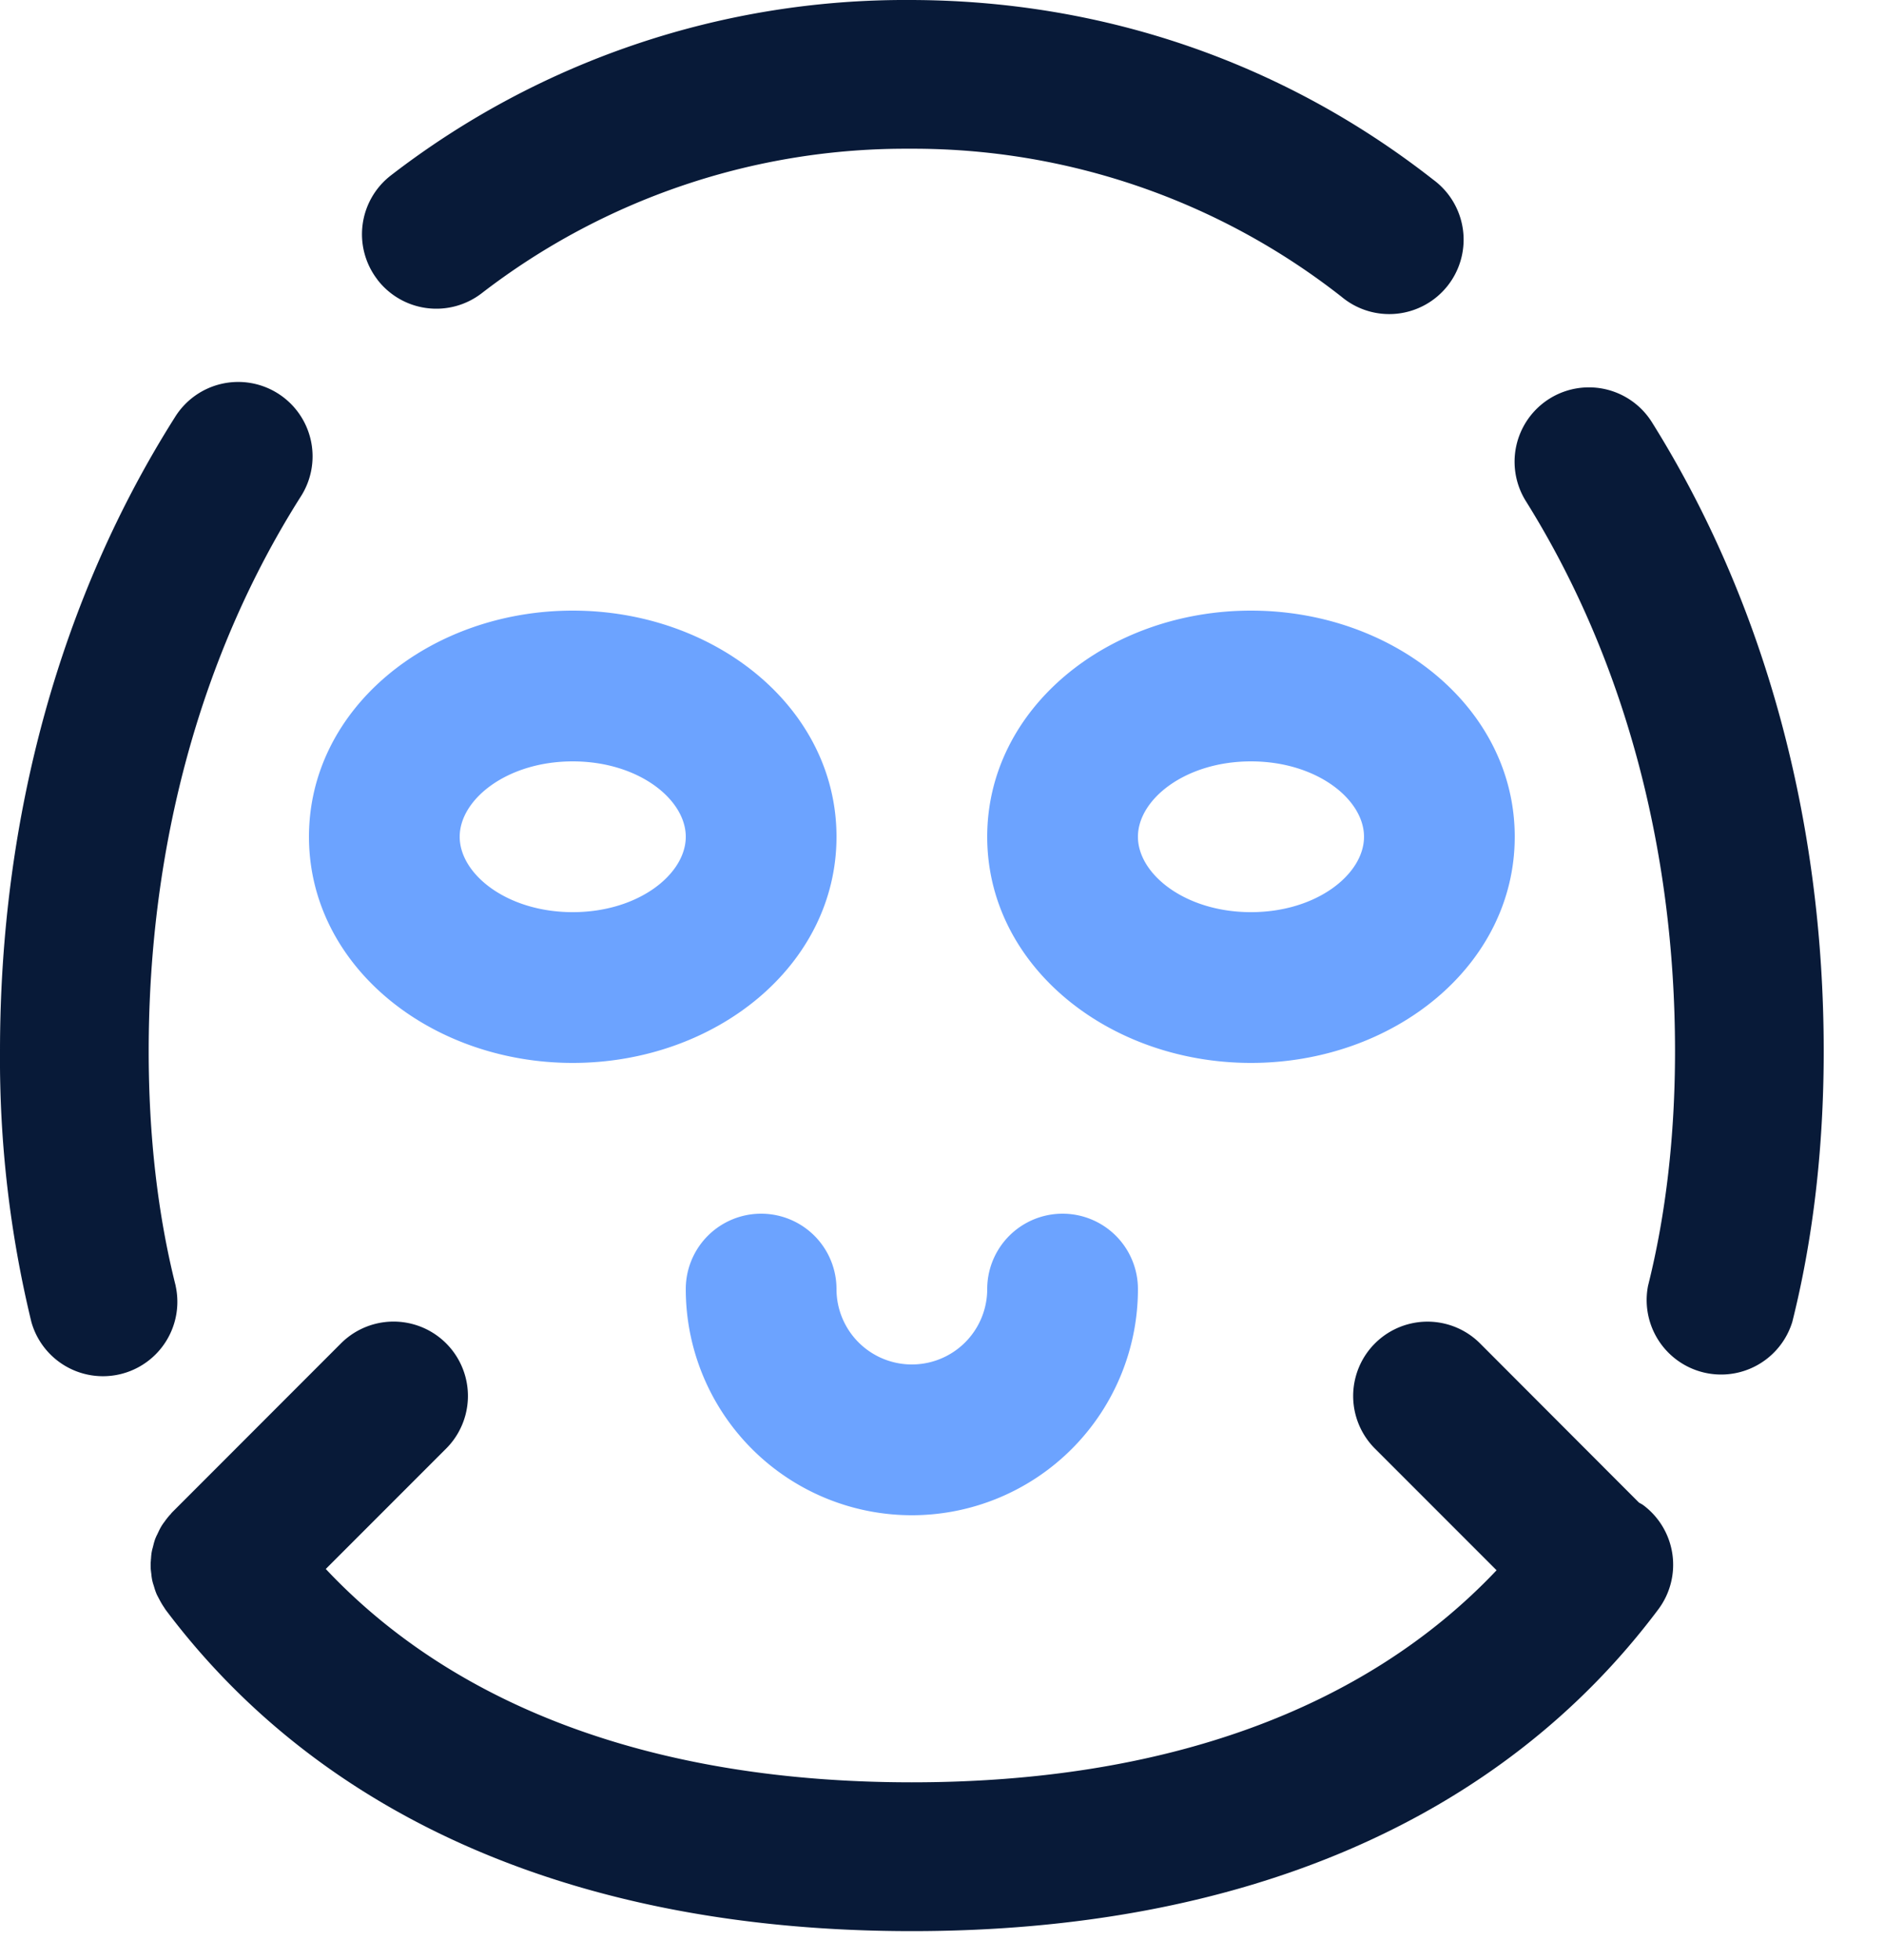 <svg viewBox="0 0 25 26" xmlns="http://www.w3.org/2000/svg"><g fill-rule="nonzero" fill="none"><path d="M18.245 19.216a.986.986 0 111.395-1.395l2.107 2.11.016.01c.02.01.02.01.045.027a.987.987 0 01.197 1.381c-2.093 2.793-5.521 4.268-9.905 4.268-4.385 0-7.812-1.475-9.906-4.268l-.015-.024a.926.926 0 01-.052-.085l-.003-.005-.005-.01-.005-.009-.033-.063a.788.788 0 01-.03-.082l-.003-.01-.003-.01-.005-.017c-.01-.03-.01-.03-.019-.065a.735.735 0 01-.012-.078l-.001-.013-.002-.013-.003-.026c-.003-.027-.003-.027-.004-.057v-.053l.003-.026v-.015l.002-.013a.754.754 0 01.008-.081c.007-.036.007-.036.016-.068l.003-.012.003-.012.003-.012a.766.766 0 01.024-.08c.015-.035.015-.035.03-.064l.003-.008.006-.011.003-.007a.82.82 0 01.044-.083c.02-.03.02-.03.04-.056l.004-.006.007-.01c.031-.04.047-.06.07-.083.005-.008.005-.008.018-.022l2.239-2.24a.986.986 0 111.395 1.396l-1.597 1.597c1.745 1.856 4.413 2.83 7.776 2.83 3.354 0 6.015-.968 7.76-2.813l-1.614-1.614zm5.955-5.272c0 1.28-.14 2.489-.417 3.592a.988.988 0 01-1.914-.48c.237-.945.358-1.992.358-3.112 0-2.705-.685-5.227-1.979-7.296a.986.986 0 111.673-1.046c1.491 2.383 2.279 5.267 2.279 8.342zM5.009 3.71a.986.986 0 01.179-1.384A11.167 11.167 0 0112.067 0c2.557 0 4.962.825 6.952 2.384a.987.987 0 11-1.217 1.553 9.207 9.207 0 00-5.735-1.964A9.21 9.21 0 006.392 3.89a.986.986 0 01-1.383-.179zM2.33 17.055a.987.987 0 01-1.914.48A14.802 14.802 0 010 13.945c0-3.105.803-6.013 2.321-8.41a.987.987 0 111.667 1.057c-1.318 2.08-2.015 4.622-2.015 7.353 0 1.12.12 2.167.358 3.111z" fill="#081A38"/><path d="M13.1 17.1a1 1 0 012 0 3 3 0 01-6 0 1 1 0 012 0 1 1 0 002 0zM7.6 14.1c-1.89 0-3.5-1.288-3.5-3s1.61-3 3.5-3 3.5 1.288 3.5 3-1.61 3-3.5 3zm0-2c.871 0 1.5-.503 1.5-1s-.629-1-1.5-1-1.5.503-1.5 1 .629 1 1.5 1zM16.6 14.1c-1.89 0-3.5-1.288-3.5-3s1.61-3 3.5-3 3.5 1.288 3.5 3-1.61 3-3.5 3zm0-2c.871 0 1.5-.503 1.5-1s-.629-1-1.5-1-1.5.503-1.5 1 .629 1 1.5 1z" fill="#6CA3FF"/></g></svg>
